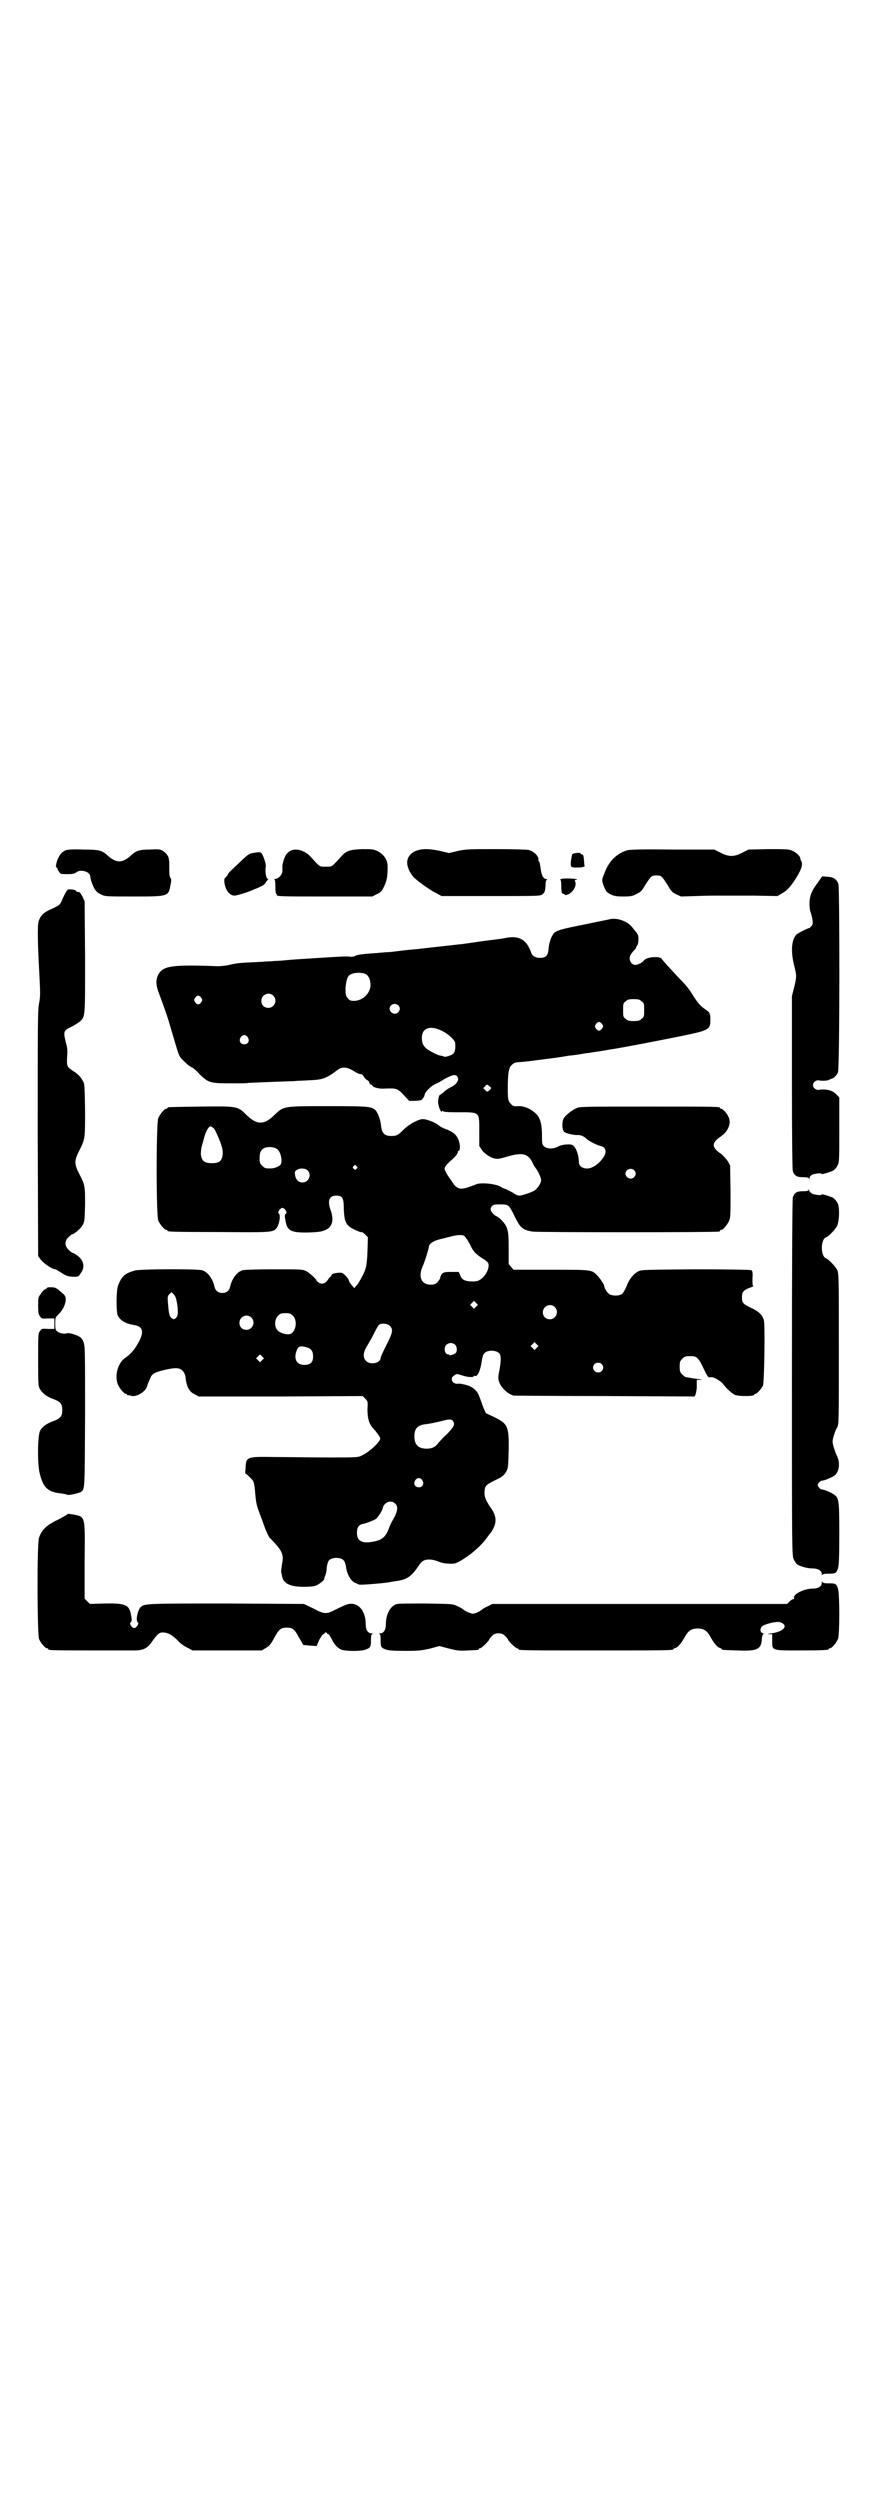 <?xml version="1.0" standalone="no"?>
<!DOCTYPE svg PUBLIC "-//W3C//DTD SVG 20010904//EN"
 "http://www.w3.org/TR/2001/REC-SVG-20010904/DTD/svg10.dtd">
<svg version="1.0" xmlns="http://www.w3.org/2000/svg"
 width="1000pt" height="2850pt" viewBox="0 0 1000 2850"
 preserveAspectRatio="xMidYMid meet">
<g transform="translate(0,2850) scale(0.5,-0.5)"
fill="#000000" stroke="none">
<path d="M149 3761 c-9 -4 -14 -11 -19 -24 -3 -11 -3 -13 -1 -15 2 -1 3 -3 2
-4 0 0 2 -3 4 -6 3 -5 4 -5 19 -5 12 0 16 1 20 4 9 8 32 2 32 -10 0 -6 7 -25
12 -31 2 -3 7 -7 12 -9 9 -5 10 -5 74 -5 81 0 80 0 85 27 2 10 2 13 0 15 -2 2
-3 7 -3 20 0 9 0 17 0 18 0 1 -1 3 -1 6 -1 7 -7 14 -15 19 -6 3 -11 3 -29 2
-24 0 -32 -3 -44 -15 -9 -8 -18 -12 -25 -12 -7 0 -16 4 -25 12 -14 13 -19 15
-57 15 -27 1 -36 0 -41 -2z"/>
<path d="M662 3760 c-4 -2 -9 -7 -11 -11 -4 -8 -8 -22 -7 -26 0 -1 0 -5 0 -9
0 -8 -9 -18 -17 -18 -2 0 -3 -1 -1 -1 1 -1 2 -6 2 -17 0 -10 1 -16 2 -16 1 0
2 -1 1 -2 -2 -4 11 -4 113 -4 l105 0 10 5 c10 5 12 7 17 18 6 13 8 21 8 46 0
14 -8 26 -22 34 -11 5 -12 5 -36 5 -28 -1 -37 -4 -48 -17 -23 -25 -20 -23 -35
-23 -15 0 -12 -2 -35 23 -13 14 -33 20 -46 13z"/>
<path d="M946 3759 c-21 -11 -23 -31 -6 -55 5 -8 38 -32 54 -40 l13 -7 112 0
c111 0 113 0 118 4 5 4 6 6 7 18 0 8 1 15 3 15 1 1 0 2 -2 2 -6 0 -11 11 -12
24 -1 6 -2 12 -3 15 -2 2 -3 4 -2 5 1 7 -10 19 -22 22 -4 1 -34 2 -74 2 -61 0
-68 0 -87 -4 l-21 -5 -21 5 c-28 6 -43 5 -57 -1z"/>
<path d="M1429 3761 c-24 -8 -41 -25 -51 -53 -6 -14 -6 -16 0 -31 4 -9 5 -11
14 -16 9 -4 13 -5 30 -5 17 0 21 1 30 6 9 4 12 7 20 21 13 20 14 21 25 21 11
0 12 -1 25 -21 8 -14 10 -17 20 -22 l11 -5 35 1 c19 1 44 1 54 1 10 0 44 0 75
0 l56 -1 10 6 c12 6 22 18 33 36 13 21 16 32 10 40 0 1 -1 3 -1 5 -1 5 -11 14
-20 17 -7 3 -16 3 -53 3 l-45 -1 -14 -7 c-19 -10 -31 -10 -50 0 l-14 7 -96 0
c-73 1 -98 0 -104 -2z"/>
<path d="M582 3756 c-13 -2 -14 -2 -29 -16 -5 -5 -15 -14 -21 -20 -7 -6 -12
-12 -12 -13 0 -1 -2 -4 -5 -7 -4 -4 -4 -5 -3 -14 3 -17 12 -28 23 -28 6 0 37
10 46 15 4 1 10 4 14 6 5 2 10 6 11 9 2 3 4 6 5 6 1 1 1 2 0 2 -4 0 -7 17 -5
27 2 6 -7 31 -11 33 -1 1 -7 1 -13 0z"/>
<path d="M1305 3752 c-1 -2 -2 -9 -3 -15 -1 -15 -1 -15 16 -15 10 0 17 2 15 4
0 0 -1 6 -1 11 -1 12 -2 15 -5 15 -2 0 -3 1 -3 2 0 3 -18 1 -19 -2z"/>
<path d="M1866 3689 c-15 -19 -20 -33 -20 -49 0 -8 1 -17 3 -21 1 -3 3 -11 4
-17 1 -8 0 -11 -3 -14 -2 -2 -4 -4 -4 -4 -2 1 -27 -12 -30 -15 -11 -12 -13
-38 -5 -70 6 -24 6 -26 0 -50 l-5 -20 0 -196 c0 -139 1 -198 2 -203 4 -11 9
-14 23 -14 10 0 13 -1 14 -3 0 -3 1 -3 1 0 0 3 2 6 5 8 5 3 21 5 22 3 1 -2 7
0 17 3 2 1 4 2 5 2 6 1 13 8 16 16 3 6 3 18 3 80 l0 73 -7 7 c-8 9 -23 13 -41
10 -6 0 -12 5 -12 11 0 6 6 11 12 11 9 -2 23 -1 24 1 1 0 3 1 5 2 6 1 13 8 16
15 4 9 4 417 1 429 -3 11 -12 17 -26 17 l-11 1 -9 -13z"/>
<path d="M1280 3696 c-3 -1 -4 -2 -2 -2 1 0 2 -4 2 -13 0 -14 1 -19 5 -19 1 0
3 -1 3 -2 1 -1 5 -1 10 2 10 6 17 19 14 27 -2 4 -1 5 1 5 2 0 3 0 3 1 -2 2
-31 3 -36 1z"/>
<path d="M151 3667 c-2 -3 -6 -11 -9 -18 -3 -8 -7 -13 -10 -14 -3 -2 -11 -6
-18 -9 -15 -7 -22 -14 -26 -27 -3 -9 -2 -53 2 -125 2 -40 2 -47 -1 -62 -3 -15
-3 -47 -3 -296 l1 -280 6 -8 c6 -8 26 -22 33 -22 1 0 8 -4 14 -8 11 -7 14 -8
26 -9 13 0 13 0 18 8 11 14 7 31 -10 42 -4 3 -9 5 -10 5 0 0 -4 3 -8 7 -9 9
-9 20 1 29 3 3 7 6 8 6 4 0 18 12 23 20 5 9 5 10 6 47 0 43 0 45 -13 70 -12
23 -12 31 0 54 13 26 13 25 13 92 -1 53 -1 61 -5 66 -4 9 -11 16 -22 23 -14 9
-15 11 -14 31 1 13 1 21 -2 31 -7 28 -7 30 12 39 6 3 14 8 18 11 14 12 13 9
13 149 l-1 126 -5 11 c-3 5 -6 10 -7 10 -5 0 -6 1 -8 3 -1 2 -6 3 -10 3 -8 1
-9 0 -12 -5z"/>
<path d="M1390 3604 c-4 -1 -30 -6 -58 -12 -51 -10 -62 -13 -69 -20 -6 -7 -11
-22 -12 -35 -1 -16 -6 -21 -20 -21 -10 0 -18 5 -20 13 -1 3 -4 10 -7 15 -10
16 -25 22 -48 18 -6 -1 -15 -3 -19 -3 -4 -1 -25 -3 -45 -6 -20 -3 -40 -6 -44
-6 -34 -4 -81 -9 -89 -10 -5 -1 -23 -2 -39 -4 -16 -2 -32 -4 -36 -4 -4 0 -16
-1 -26 -2 -32 -2 -46 -4 -49 -7 -2 -1 -7 -2 -13 -1 -6 1 -37 -1 -68 -3 -31 -2
-64 -4 -73 -5 -9 -1 -22 -2 -29 -2 -7 -1 -21 -1 -30 -2 -47 -2 -58 -3 -73 -7
-9 -2 -21 -3 -26 -3 -105 4 -125 1 -136 -19 -6 -12 -6 -24 2 -44 14 -38 19
-52 27 -80 19 -64 17 -61 28 -72 10 -10 13 -12 20 -16 3 -1 11 -8 17 -15 20
-20 25 -21 71 -21 21 0 39 0 40 1 0 0 22 1 48 2 26 1 52 2 57 2 6 1 21 1 34 2
30 1 39 4 64 23 11 8 21 8 36 -1 11 -7 17 -9 20 -8 0 0 3 -3 5 -6 2 -4 6 -7 8
-8 2 -1 4 -3 4 -5 0 -2 2 -4 4 -5 2 -1 4 -2 4 -3 0 -3 16 -7 26 -6 29 1 30 1
46 -16 l11 -12 14 0 c12 1 14 1 17 5 2 3 4 6 4 7 0 7 13 21 26 27 5 2 12 6 15
8 7 5 23 12 27 12 1 0 3 -1 4 -1 1 0 3 -2 4 -5 3 -6 -3 -15 -14 -21 -5 -2 -13
-7 -17 -11 -4 -4 -9 -7 -9 -7 -3 0 -5 -11 -5 -17 1 -12 7 -25 9 -21 1 2 2 2 2
1 0 -2 9 -3 35 -3 50 0 48 2 48 -44 l0 -33 6 -9 c6 -9 23 -20 33 -20 4 -1 15
2 25 5 34 10 47 7 57 -13 2 -5 6 -12 9 -15 6 -9 11 -21 11 -26 0 -7 -9 -20
-16 -24 -10 -5 -28 -11 -34 -11 -3 0 -10 3 -15 7 -6 3 -13 7 -16 8 -3 1 -8 3
-11 5 -10 7 -48 11 -58 5 -7 -3 -24 -9 -30 -9 -8 -1 -16 4 -22 14 -3 5 -7 10
-8 12 -2 2 -5 7 -7 11 -4 8 -4 8 -1 14 2 3 6 7 9 10 10 8 19 18 19 22 0 2 1 3
2 3 3 0 4 11 1 21 -4 14 -12 21 -26 27 -12 4 -18 8 -23 12 -5 4 -19 10 -29 12
-9 1 -11 0 -24 -6 -8 -4 -18 -11 -24 -17 -14 -14 -17 -15 -29 -15 -15 0 -21 6
-23 23 -1 14 -8 32 -14 37 -9 7 -16 8 -106 8 -104 0 -102 0 -123 -20 -24 -24
-41 -23 -65 1 -19 19 -21 19 -104 18 -73 -1 -75 -1 -75 -3 0 -1 -1 -2 -3 -2
-4 0 -14 -12 -18 -21 -5 -11 -5 -223 0 -234 4 -9 14 -21 18 -21 2 0 3 -1 3 -2
0 -2 1 -3 116 -3 118 -1 124 -1 132 8 6 7 11 29 6 34 -2 2 -2 3 1 8 2 3 5 5 7
5 2 0 5 -2 7 -5 3 -5 3 -6 1 -8 -3 -3 -3 -5 -1 -16 4 -24 13 -28 55 -27 23 1
28 2 37 6 15 7 19 22 11 45 -8 22 -3 33 13 33 14 0 17 -5 17 -30 1 -26 4 -35
16 -43 8 -5 24 -12 25 -10 1 0 4 -2 8 -6 l6 -6 -1 -32 c-1 -32 -4 -43 -12 -57
-1 -2 -3 -6 -5 -9 -2 -4 -5 -9 -8 -12 l-5 -6 -6 7 c-3 4 -6 8 -6 9 0 5 -12 18
-17 19 -10 1 -23 -2 -23 -5 0 -2 -1 -3 -1 -3 -1 0 -4 -3 -6 -6 -6 -10 -14 -13
-21 -9 -3 2 -6 4 -6 5 0 3 -16 18 -24 22 -8 4 -13 4 -73 4 -36 0 -67 -1 -71
-2 -13 -3 -25 -19 -29 -37 -2 -10 -9 -15 -18 -15 -9 0 -16 5 -18 15 -4 18 -16
34 -29 37 -11 3 -141 3 -153 -1 -22 -6 -30 -13 -38 -35 -4 -11 -4 -55 -1 -66
5 -12 18 -20 37 -23 23 -3 25 -18 6 -48 -6 -10 -15 -20 -28 -29 -15 -12 -22
-40 -14 -59 4 -9 14 -21 18 -21 2 0 3 -1 3 -2 0 -2 1 -2 1 -1 1 0 4 0 7 -1 11
-5 33 8 37 20 1 3 2 7 3 9 1 2 3 7 5 11 3 10 12 14 34 19 23 5 32 5 39 -2 4
-4 6 -9 7 -14 2 -22 8 -34 21 -40 l9 -5 187 0 187 1 6 -6 c6 -6 6 -7 5 -24 0
-22 4 -35 15 -46 4 -4 8 -10 11 -14 4 -7 4 -7 1 -12 -7 -11 -26 -27 -39 -33
-9 -5 -10 -5 -79 -5 -38 0 -92 1 -120 1 -66 1 -66 1 -67 -27 -1 -6 -1 -11 0
-11 2 0 13 -11 17 -16 2 -4 4 -13 5 -29 2 -22 3 -27 11 -48 5 -13 9 -25 10
-27 1 -5 9 -22 11 -25 1 -1 8 -8 15 -16 16 -18 18 -27 14 -46 -1 -8 -2 -15 -2
-16 0 -1 1 -5 2 -9 2 -18 18 -26 50 -26 13 0 23 1 28 3 7 3 20 13 18 15 0 0 1
3 2 6 2 4 4 12 4 19 1 8 3 15 5 17 6 8 28 8 34 0 2 -2 4 -8 5 -14 2 -16 10
-31 19 -36 5 -2 10 -5 12 -5 5 -1 65 4 70 6 1 0 6 1 12 2 25 3 36 10 52 34 3
5 8 11 11 12 7 5 22 4 34 -1 7 -3 15 -5 24 -5 13 -1 15 0 25 5 26 15 51 37 63
55 3 4 6 8 7 9 1 1 4 5 7 11 8 16 7 30 -7 49 -10 15 -14 24 -13 36 1 13 4 15
24 25 17 8 20 11 25 19 5 9 5 10 6 49 1 55 -2 61 -33 76 l-19 9 -7 16 c-3 10
-7 19 -8 22 -3 11 -14 22 -29 26 -7 2 -16 4 -20 3 -13 -1 -19 13 -8 19 5 4 6
4 18 0 12 -4 26 -5 26 -2 0 1 1 1 3 1 6 -3 13 13 16 36 1 6 3 13 5 15 7 9 28
8 35 0 4 -5 4 -17 -1 -43 -2 -10 -2 -15 0 -21 4 -13 18 -27 33 -32 2 0 96 -1
208 -1 l205 -1 2 4 c1 3 3 11 3 19 l0 15 8 0 c6 0 4 1 -6 2 -8 1 -16 2 -19 3
-3 0 -6 1 -8 1 -1 0 -5 3 -8 6 -5 5 -6 7 -6 18 0 11 1 13 6 18 6 6 7 6 21 6
11 0 16 -4 26 -25 11 -23 12 -25 18 -23 7 1 24 -9 30 -18 7 -9 16 -17 24 -22
8 -4 45 -4 45 0 0 1 1 2 3 2 3 0 14 12 17 19 3 9 5 139 2 149 -4 13 -12 20
-29 28 -19 9 -21 12 -21 25 0 11 4 16 18 21 6 2 10 4 8 4 -2 0 -2 4 -2 17 1
14 0 18 -3 19 -2 1 -55 2 -126 2 -123 -1 -124 -1 -132 -5 -12 -7 -20 -18 -26
-33 -3 -8 -8 -16 -10 -18 -7 -5 -21 -5 -29 -1 -5 3 -12 14 -12 19 0 3 -10 18
-16 24 -13 13 -10 13 -105 13 l-86 0 -5 6 -6 7 0 36 c0 31 -1 37 -4 46 -4 11
-16 24 -26 28 -3 2 -7 6 -9 9 -3 6 -3 7 0 12 4 4 5 5 18 5 21 0 21 0 34 -26
13 -27 18 -32 41 -36 12 -2 418 -2 426 0 1 0 2 1 2 2 0 1 1 2 3 2 4 0 14 12
18 21 3 7 3 17 3 67 l-1 59 -5 9 c-3 5 -10 12 -14 16 -24 16 -24 26 -2 41 16
11 24 29 18 43 -3 8 -13 20 -17 20 -2 0 -3 1 -3 2 0 3 -14 3 -165 3 -130 0
-155 0 -161 -3 -12 -5 -28 -18 -31 -25 -4 -9 -3 -24 1 -29 3 -4 22 -8 31 -8 7
1 17 -4 21 -9 4 -4 23 -14 32 -16 9 -2 13 -9 10 -18 -3 -9 -14 -22 -25 -28
-15 -10 -35 -5 -35 10 0 17 -8 37 -16 39 -8 2 -24 0 -31 -4 -14 -8 -33 -5 -36
6 -1 3 -1 12 -1 19 0 23 -3 38 -12 48 -11 12 -29 20 -43 19 -9 -1 -11 0 -16 5
-6 7 -7 8 -7 35 0 33 2 47 8 53 4 4 7 6 13 7 4 0 26 2 47 5 48 6 47 6 71 10
11 1 25 3 30 4 6 1 11 2 13 2 2 0 8 1 13 2 6 1 15 2 20 3 6 1 13 2 17 3 18 2
131 24 165 31 63 13 65 15 65 37 0 14 -1 17 -12 24 -10 7 -16 13 -28 32 -5 9
-15 22 -22 29 -20 21 -47 50 -49 54 -4 5 -22 5 -33 1 -4 -2 -8 -4 -8 -5 0 -3
-13 -10 -19 -10 -7 0 -13 7 -13 15 0 5 2 9 8 16 5 5 8 9 7 9 -1 0 0 2 2 4 2 3
3 9 3 15 0 10 -1 11 -17 30 -12 12 -33 19 -49 15z m-556 -125 c7 -4 11 -13 11
-26 -1 -18 -18 -35 -38 -35 -7 0 -10 1 -14 6 -5 7 -5 8 -5 24 2 20 5 28 13 31
8 4 26 4 33 0z m-211 -49 c11 -10 3 -28 -11 -28 -9 0 -16 6 -16 16 0 14 17 22
27 12z m-164 -5 c3 -5 3 -5 0 -10 -2 -3 -5 -5 -7 -5 -2 0 -5 2 -7 5 -3 5 -3 5
0 10 2 3 5 5 7 5 2 0 5 -2 7 -5z m1004 -8 c6 -4 6 -6 6 -20 0 -14 0 -16 -6
-20 -4 -4 -7 -5 -18 -5 -11 0 -14 1 -18 5 -6 4 -6 6 -6 20 0 14 0 16 6 20 4 4
7 5 18 5 11 0 14 -1 18 -5z m-555 -9 c5 -5 5 -11 0 -16 -10 -10 -27 5 -16 16
4 4 12 4 16 0z m465 -43 c3 -5 3 -5 0 -10 -2 -3 -5 -5 -7 -5 -2 0 -5 2 -7 5
-3 5 -3 5 0 10 2 3 5 5 7 5 2 0 5 -2 7 -5z m-366 -15 c14 -6 31 -22 31 -28 1
-12 0 -18 -3 -23 -4 -5 -19 -10 -23 -8 -1 1 -4 2 -7 2 -7 1 -24 10 -31 15 -9
7 -12 14 -12 26 0 22 19 29 45 16z m-442 -15 c5 -8 1 -16 -8 -16 -9 0 -13 8
-8 16 2 3 5 5 8 5 3 0 6 -2 8 -5z m555 -116 c0 -1 -2 -3 -4 -5 -5 -4 -5 -4
-10 1 l-4 4 4 4 c4 5 5 5 9 1 3 -1 5 -4 5 -5z m-633 -91 c3 -3 8 -14 13 -26 7
-18 8 -23 8 -33 -2 -16 -7 -21 -25 -21 -17 0 -23 5 -25 20 0 6 1 14 2 18 1 4
4 14 6 22 4 13 10 24 14 24 1 0 4 -2 7 -4z m145 -48 c8 -5 13 -28 8 -35 -2 -4
-14 -9 -22 -9 -13 0 -14 0 -20 6 -5 5 -6 7 -6 17 0 14 3 20 12 24 8 3 22 2 28
-3z m181 -39 c3 -3 3 -3 0 -6 -3 -3 -3 -3 -6 0 -3 2 -3 3 -1 6 4 4 4 4 7 0z
m-112 -9 c11 -10 3 -28 -11 -28 -9 0 -15 6 -17 16 -1 7 -1 9 3 12 7 5 19 5 25
0z m745 0 c5 -5 5 -11 0 -16 -10 -10 -27 5 -16 16 4 4 12 4 16 0z m-383 -155
c3 -4 8 -12 11 -19 6 -12 12 -18 26 -27 6 -3 11 -8 13 -10 6 -13 -10 -39 -26
-42 -11 -2 -27 0 -31 4 -3 2 -6 7 -7 11 l-3 6 -17 0 c-15 0 -17 -1 -21 -4 -2
-3 -4 -7 -4 -9 0 -2 -3 -7 -6 -10 -5 -5 -8 -6 -16 -6 -21 0 -29 18 -18 42 4 8
14 41 14 44 0 7 10 14 27 18 9 2 20 5 24 6 4 1 13 3 18 3 10 0 11 0 16 -7z
m-661 -140 c4 -18 5 -34 1 -40 -5 -6 -8 -6 -13 -1 -4 4 -5 10 -7 33 -1 14 -1
16 3 20 l5 5 4 -4 c3 -2 6 -8 7 -13z m684 -16 l-5 -5 -4 4 -5 5 4 4 5 5 4 -4
5 -5 -4 -4z m179 -1 c11 -10 3 -28 -11 -28 -9 0 -16 6 -16 16 0 14 17 22 27
12z m-597 -20 c12 -11 6 -40 -8 -42 -9 -1 -22 3 -27 9 -8 8 -7 25 1 33 5 5 7
6 17 6 10 0 12 -1 17 -6z m-95 -4 c11 -10 3 -28 -11 -28 -9 0 -16 6 -16 16 0
14 17 22 27 12z m316 -19 c8 -8 7 -15 -8 -44 -7 -14 -13 -27 -13 -29 0 -12
-24 -17 -33 -7 -8 7 -7 20 2 34 4 7 12 20 16 29 5 10 10 19 12 20 7 4 19 2 24
-3z m335 -50 l-5 -5 -4 4 -5 5 4 4 5 5 4 -4 5 -5 -4 -4z m-186 7 c4 -4 5 -13
2 -18 -1 -1 -5 -4 -9 -5 -4 -1 -6 -2 -6 -1 1 1 -1 2 -3 2 -8 0 -11 15 -4 22 2
2 7 4 10 4 3 0 8 -2 10 -4z m-338 -6 c10 -3 14 -9 14 -21 0 -13 -6 -19 -20
-19 -18 0 -25 14 -17 34 4 9 8 10 23 6z m-102 -29 l-5 -5 -4 4 -5 5 4 4 5 5 4
-4 5 -5 -4 -4z m774 -9 c5 -5 5 -11 0 -16 -10 -10 -27 5 -16 16 4 4 12 4 16 0z
m-339 -130 c5 -8 3 -12 -13 -29 -10 -9 -19 -19 -21 -22 -6 -8 -14 -12 -26 -12
-19 0 -28 9 -28 28 0 18 7 26 27 28 9 1 19 3 47 10 8 1 11 1 14 -3z m-70 -135
c5 -8 1 -16 -8 -16 -9 0 -13 8 -8 16 2 3 5 5 8 5 3 0 6 -2 8 -5z m-62 -53 c7
-6 6 -16 -1 -30 -9 -16 -9 -16 -14 -29 -6 -15 -13 -22 -26 -26 -31 -8 -46 -3
-46 18 0 13 4 19 16 21 8 2 18 6 26 10 4 2 16 19 17 26 3 13 19 19 28 10z"/>
<path d="M1844 2988 c0 -3 -2 -4 -13 -4 -14 0 -19 -3 -23 -14 -1 -5 -2 -120
-2 -412 0 -389 0 -405 4 -413 2 -4 5 -9 7 -11 6 -5 24 -10 35 -10 14 0 22 -5
22 -13 0 -3 1 -4 1 -2 1 2 4 3 15 3 16 0 17 1 21 12 2 7 3 21 3 79 0 79 -1 82
-13 90 -7 5 -22 11 -27 11 -2 0 -5 3 -7 5 -3 5 -3 5 0 10 2 2 5 5 7 5 5 0 20
6 28 11 12 8 15 30 6 47 -2 4 -5 13 -7 19 -3 12 -3 13 0 24 2 7 5 16 8 20 4 8
4 9 4 180 0 164 0 172 -4 180 -4 8 -20 24 -25 26 -13 4 -13 44 0 48 6 2 21 18
25 26 5 11 6 39 2 50 -3 7 -10 15 -16 16 -1 0 -3 1 -5 2 -10 3 -16 5 -17 3 -1
-2 -17 0 -22 3 -3 2 -5 5 -6 7 0 3 -1 4 -1 2z"/>
<path d="M108 2764 c0 0 -2 -2 -4 -3 -3 -1 -8 -6 -11 -11 -6 -8 -6 -9 -6 -27
0 -16 1 -20 4 -24 4 -6 5 -6 19 -5 l14 0 0 -12 0 -12 -14 0 c-14 1 -15 1 -19
-5 -4 -5 -4 -7 -4 -65 0 -54 0 -60 4 -67 5 -9 16 -18 31 -23 16 -6 20 -11 20
-25 0 -14 -4 -19 -20 -25 -15 -5 -27 -14 -31 -23 -5 -12 -6 -70 -1 -94 8 -35
19 -45 49 -48 7 -1 13 -2 14 -3 2 -2 25 3 31 6 10 7 9 2 10 174 0 155 0 160
-4 169 -2 6 -6 10 -10 12 -9 5 -25 9 -28 7 -4 -2 -16 0 -21 4 -4 3 -5 5 -5 17
0 15 0 15 8 23 11 11 16 24 16 35 -1 7 -3 9 -13 17 -9 8 -12 9 -20 9 -5 0 -9
0 -9 -1z"/>
<path d="M154 2248 c0 -1 -9 -6 -20 -12 -28 -13 -39 -24 -45 -42 -5 -13 -4
-220 0 -231 4 -9 14 -21 18 -21 2 0 3 -1 3 -2 0 -3 4 -3 157 -3 14 0 32 0 40
0 20 0 30 5 41 22 11 15 15 19 23 19 11 0 21 -5 34 -18 6 -7 16 -14 23 -17
l11 -6 79 0 79 0 10 6 c8 5 11 9 18 22 11 20 15 24 29 24 14 0 18 -4 28 -23 5
-8 9 -15 9 -16 1 -1 8 -1 16 -2 l15 -1 6 14 c4 7 8 13 9 13 2 0 3 1 3 2 0 1 1
2 3 2 2 0 3 -1 3 -2 0 -1 1 -2 3 -2 1 0 4 -5 7 -10 6 -14 15 -23 25 -26 12 -3
43 -3 53 1 11 4 12 6 12 23 0 9 1 12 4 13 1 0 0 1 -3 1 -8 0 -13 8 -13 21 0
32 -19 52 -42 45 -4 -1 -15 -6 -25 -11 -23 -12 -27 -12 -53 2 l-21 10 -176 1
c-187 0 -188 0 -197 -9 -6 -7 -11 -29 -6 -34 2 -2 2 -3 -1 -8 -2 -3 -5 -5 -7
-5 -2 0 -5 2 -7 5 -3 5 -3 6 -1 8 3 3 3 5 1 16 -4 24 -12 28 -61 27 l-33 -1
-6 6 -6 6 0 87 c1 104 2 99 -26 105 -7 1 -13 2 -13 1z"/>
<path d="M1874 2091 c0 -8 -8 -13 -21 -13 -19 0 -45 -13 -42 -21 0 -2 0 -3 -2
-3 -1 0 -5 -2 -8 -5 l-6 -6 -121 0 c-67 0 -132 0 -146 0 -14 0 -110 0 -215 0
l-190 0 -10 -5 c-5 -2 -12 -6 -14 -8 -2 -2 -8 -5 -12 -7 -9 -3 -9 -3 -17 0 -5
2 -11 5 -13 7 -2 2 -9 6 -14 8 -10 5 -12 5 -70 6 -33 0 -63 0 -67 -1 -15 -3
-26 -23 -26 -46 0 -13 -5 -21 -13 -21 -3 0 -4 -1 -2 -1 2 -1 3 -4 3 -13 0 -17
1 -19 12 -23 6 -2 17 -3 44 -3 32 0 37 1 56 5 l22 6 23 -6 c20 -5 25 -5 42 -4
25 1 25 1 25 3 0 1 1 2 3 2 3 0 21 17 21 21 0 0 3 4 6 7 5 5 9 6 15 6 6 0 10
-1 15 -6 3 -3 6 -7 6 -7 0 -4 18 -21 21 -21 2 0 3 -1 3 -2 0 -3 14 -3 177 -3
160 0 177 0 177 3 0 1 2 2 5 3 5 1 14 12 22 27 7 12 14 17 28 17 14 0 21 -5
28 -17 8 -15 17 -26 22 -27 3 -1 5 -2 5 -3 0 -2 2 -2 35 -3 43 -2 54 2 56 22
1 12 2 14 4 15 1 1 0 2 -3 3 -5 2 -5 10 0 15 4 4 25 10 37 10 4 0 8 -2 11 -4
10 -8 -3 -19 -27 -22 -8 -1 -10 -2 -5 -2 l7 0 0 -15 c0 -23 -2 -22 65 -22 53
0 64 1 64 3 0 1 1 2 3 2 4 0 14 12 18 21 4 11 4 102 0 115 -4 11 -5 12 -21 12
-11 0 -14 1 -15 4 0 1 -1 0 -1 -3z"/>
</g>
</svg>
